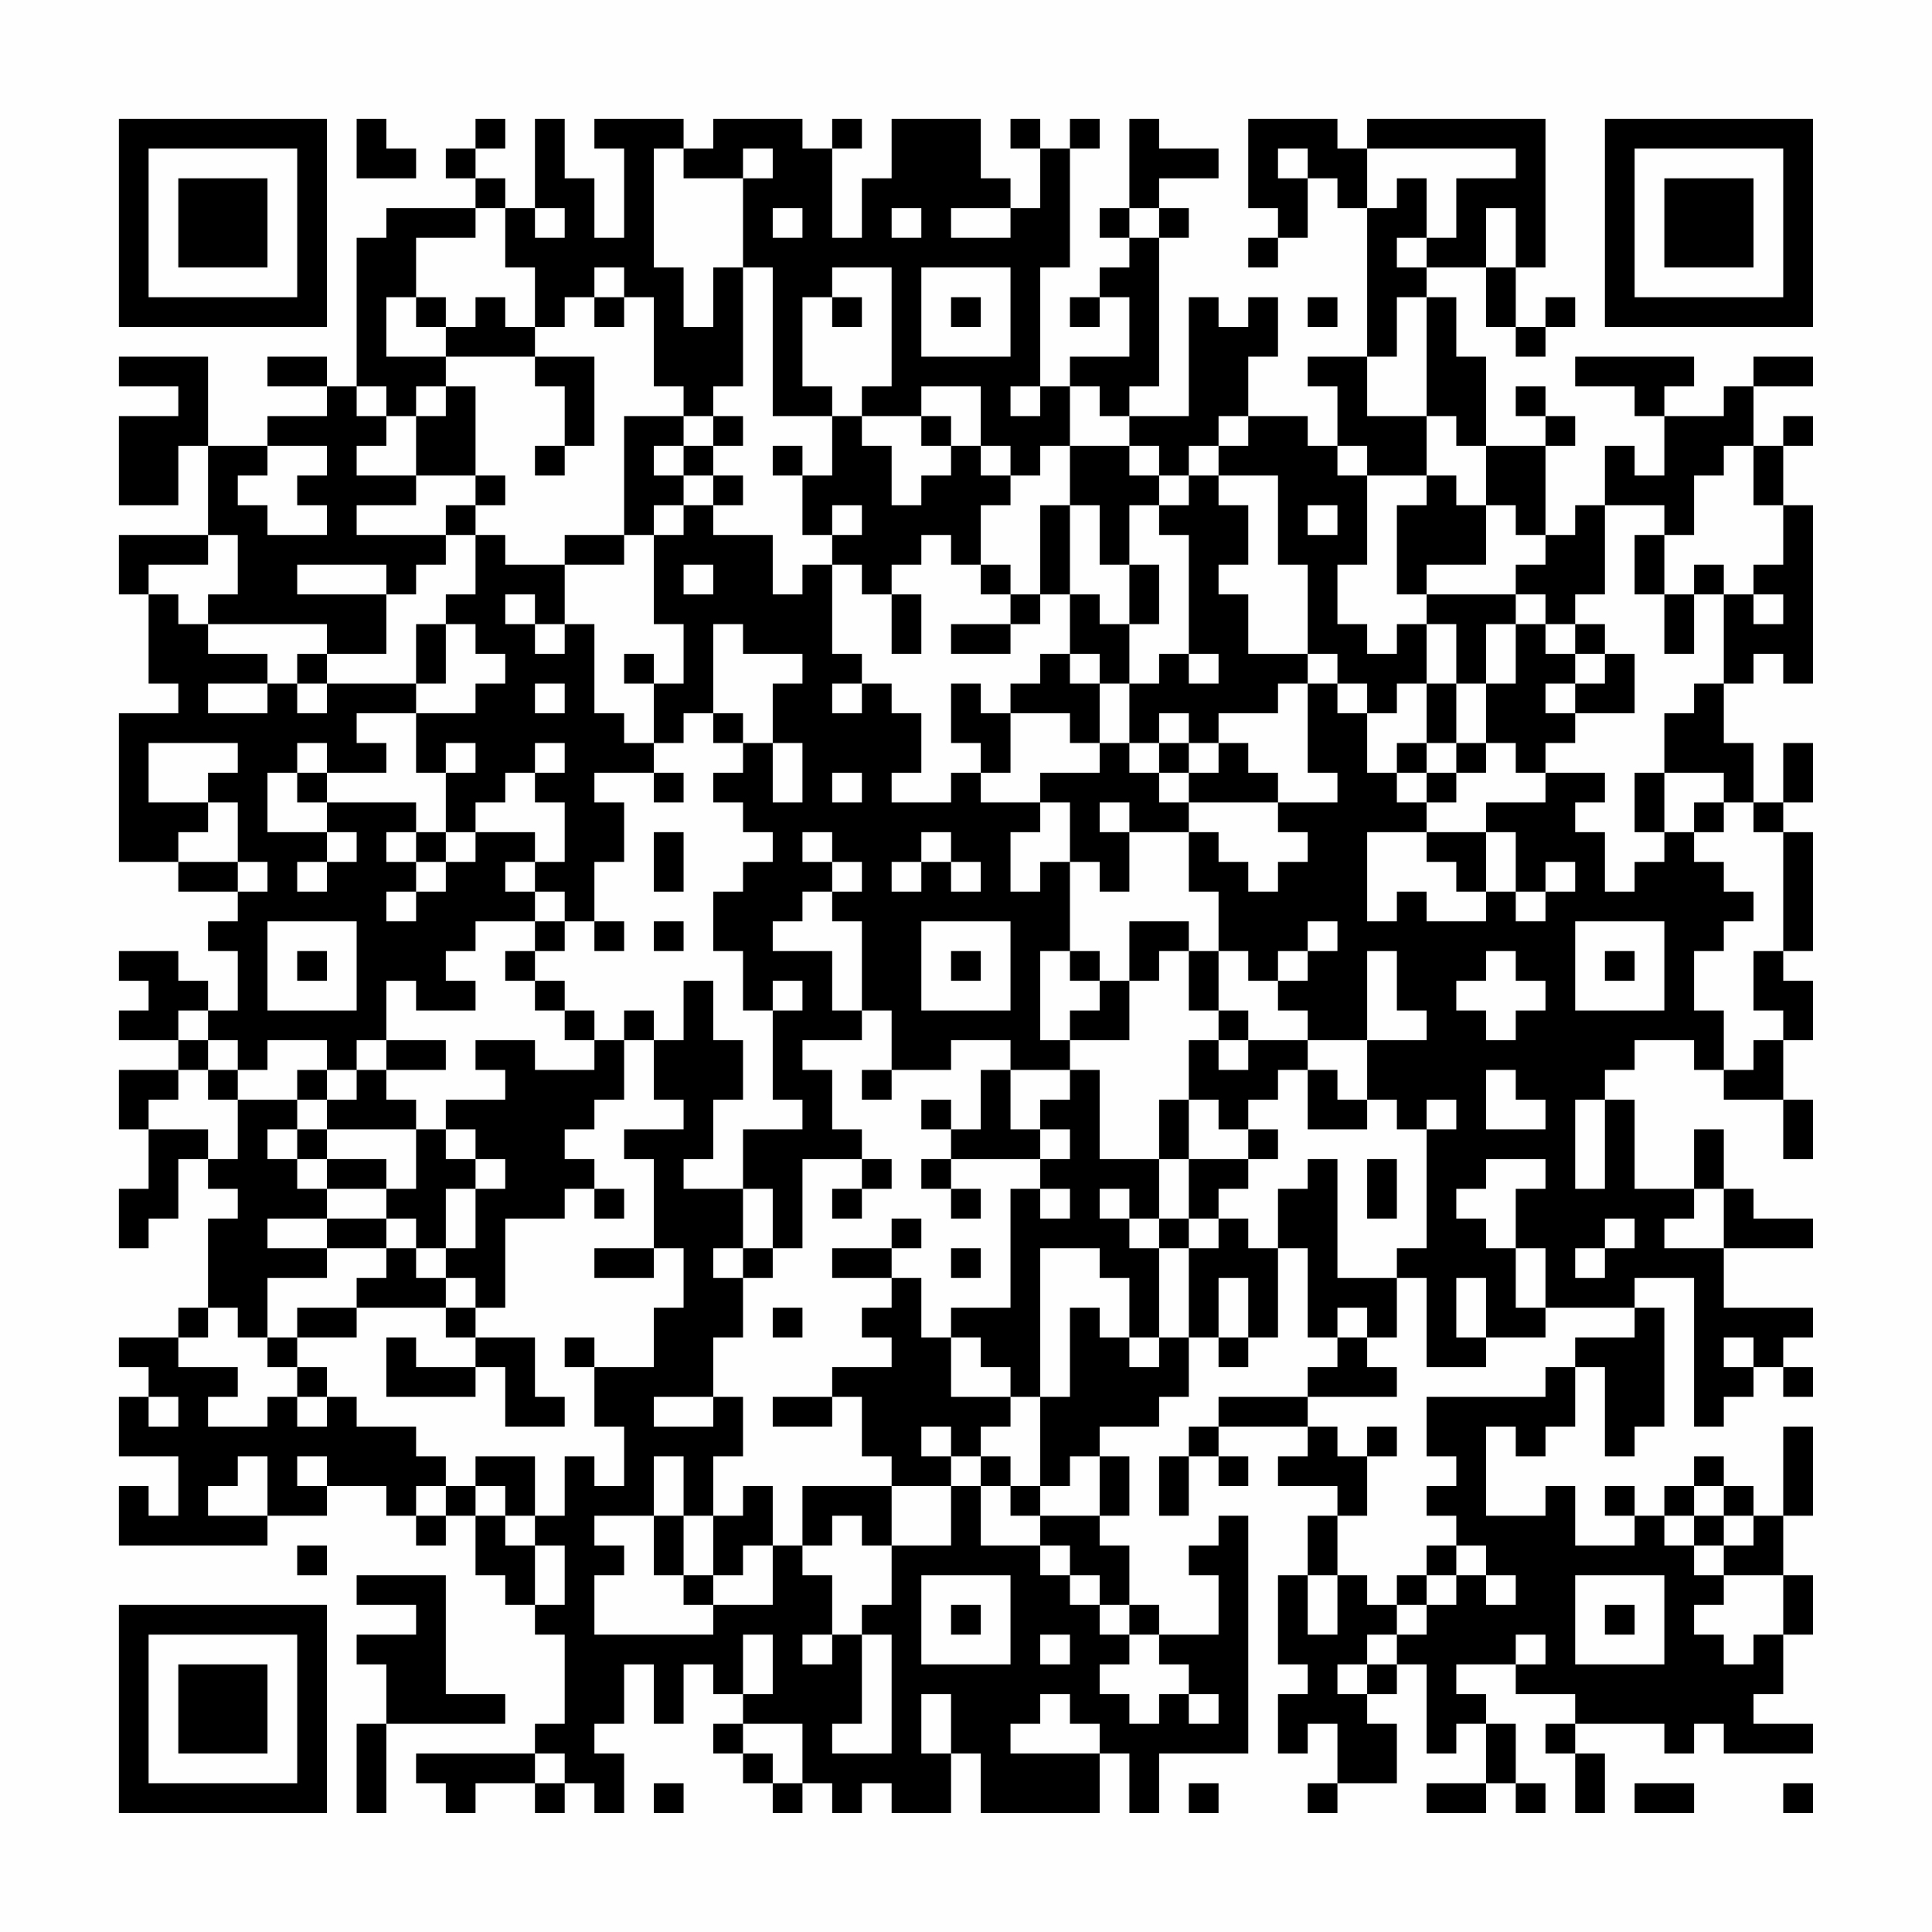 <?xml version="1.0" encoding="UTF-8"?>
<svg xmlns="http://www.w3.org/2000/svg" version="1.1" width="300" height="300" viewBox="0 0 300 300"><rect x="0" y="0" width="300" height="300" fill="#fefefe"/><g transform="scale(4.615)"><g transform="translate(4,4)"><path fill-rule="evenodd" d="M8 0L8 2L10 2L10 1L9 1L9 0ZM12 0L12 1L11 1L11 2L12 2L12 3L9 3L9 4L8 4L8 9L7 9L7 8L5 8L5 9L7 9L7 10L5 10L5 11L3 11L3 8L0 8L0 9L2 9L2 10L0 10L0 13L2 13L2 11L3 11L3 14L0 14L0 16L1 16L1 19L2 19L2 20L0 20L0 25L2 25L2 26L4 26L4 27L3 27L3 28L4 28L4 30L3 30L3 29L2 29L2 28L0 28L0 29L1 29L1 30L0 30L0 31L2 31L2 32L0 32L0 34L1 34L1 36L0 36L0 38L1 38L1 37L2 37L2 35L3 35L3 36L4 36L4 37L3 37L3 40L2 40L2 41L0 41L0 42L1 42L1 43L0 43L0 45L2 45L2 47L1 47L1 46L0 46L0 48L5 48L5 47L7 47L7 46L9 46L9 47L10 47L10 48L11 48L11 47L12 47L12 49L13 49L13 50L14 50L14 51L15 51L15 54L14 54L14 55L10 55L10 56L11 56L11 57L12 57L12 56L14 56L14 57L15 57L15 56L16 56L16 57L17 57L17 55L16 55L16 54L17 54L17 52L18 52L18 54L19 54L19 52L20 52L20 53L21 53L21 54L20 54L20 55L21 55L21 56L22 56L22 57L23 57L23 56L24 56L24 57L25 57L25 56L26 56L26 57L28 57L28 55L29 55L29 57L33 57L33 55L34 55L34 57L35 57L35 55L38 55L38 47L37 47L37 48L36 48L36 49L37 49L37 51L35 51L35 50L34 50L34 48L33 48L33 47L34 47L34 45L33 45L33 44L35 44L35 43L36 43L36 41L37 41L37 42L38 42L38 41L39 41L39 38L40 38L40 41L41 41L41 42L40 42L40 43L37 43L37 44L36 44L36 45L35 45L35 47L36 47L36 45L37 45L37 46L38 46L38 45L37 45L37 44L40 44L40 45L39 45L39 46L41 46L41 47L40 47L40 49L39 49L39 52L40 52L40 53L39 53L39 55L40 55L40 54L41 54L41 56L40 56L40 57L41 57L41 56L43 56L43 54L42 54L42 53L43 53L43 52L44 52L44 55L45 55L45 54L46 54L46 56L44 56L44 57L46 57L46 56L47 56L47 57L48 57L48 56L47 56L47 54L46 54L46 53L45 53L45 52L47 52L47 53L49 53L49 54L48 54L48 55L49 55L49 57L50 57L50 55L49 55L49 54L52 54L52 55L53 55L53 54L54 54L54 55L57 55L57 54L55 54L55 53L56 53L56 51L57 51L57 49L56 49L56 47L57 47L57 44L56 44L56 47L55 47L55 46L54 46L54 45L53 45L53 46L52 46L52 47L51 47L51 46L50 46L50 47L51 47L51 48L49 48L49 46L48 46L48 47L46 47L46 44L47 44L47 45L48 45L48 44L49 44L49 42L50 42L50 45L51 45L51 44L52 44L52 40L51 40L51 39L53 39L53 44L54 44L54 43L55 43L55 42L56 42L56 43L57 43L57 42L56 42L56 41L57 41L57 40L54 40L54 38L57 38L57 37L55 37L55 36L54 36L54 34L53 34L53 36L51 36L51 33L50 33L50 32L51 32L51 31L53 31L53 32L54 32L54 33L56 33L56 35L57 35L57 33L56 33L56 31L57 31L57 29L56 29L56 28L57 28L57 24L56 24L56 23L57 23L57 21L56 21L56 23L55 23L55 21L54 21L54 19L55 19L55 18L56 18L56 19L57 19L57 13L56 13L56 11L57 11L57 10L56 10L56 11L55 11L55 9L57 9L57 8L55 8L55 9L54 9L54 10L52 10L52 9L53 9L53 8L49 8L49 9L51 9L51 10L52 10L52 12L51 12L51 11L50 11L50 13L49 13L49 14L48 14L48 11L49 11L49 10L48 10L48 9L47 9L47 10L48 10L48 11L46 11L46 8L45 8L45 6L44 6L44 5L46 5L46 7L47 7L47 8L48 8L48 7L49 7L49 6L48 6L48 7L47 7L47 5L48 5L48 0L42 0L42 1L41 1L41 0L38 0L38 3L39 3L39 4L38 4L38 5L39 5L39 4L40 4L40 2L41 2L41 3L42 3L42 8L40 8L40 9L41 9L41 11L40 11L40 10L38 10L38 8L39 8L39 6L38 6L38 7L37 7L37 6L36 6L36 10L34 10L34 9L35 9L35 4L36 4L36 3L35 3L35 2L37 2L37 1L35 1L35 0L34 0L34 3L33 3L33 4L34 4L34 5L33 5L33 6L32 6L32 7L33 7L33 6L34 6L34 8L32 8L32 9L31 9L31 5L32 5L32 1L33 1L33 0L32 0L32 1L31 1L31 0L30 0L30 1L31 1L31 3L30 3L30 2L29 2L29 0L26 0L26 2L25 2L25 4L24 4L24 1L25 1L25 0L24 0L24 1L23 1L23 0L20 0L20 1L19 1L19 0L16 0L16 1L17 1L17 4L16 4L16 2L15 2L15 0L14 0L14 3L13 3L13 2L12 2L12 1L13 1L13 0ZM18 1L18 5L19 5L19 7L20 7L20 5L21 5L21 9L20 9L20 10L19 10L19 9L18 9L18 6L17 6L17 5L16 5L16 6L15 6L15 7L14 7L14 5L13 5L13 3L12 3L12 4L10 4L10 6L9 6L9 8L11 8L11 9L10 9L10 10L9 10L9 9L8 9L8 10L9 10L9 11L8 11L8 12L10 12L10 13L8 13L8 14L11 14L11 15L10 15L10 16L9 16L9 15L6 15L6 16L9 16L9 18L7 18L7 17L3 17L3 16L4 16L4 14L3 14L3 15L1 15L1 16L2 16L2 17L3 17L3 18L5 18L5 19L3 19L3 20L5 20L5 19L6 19L6 20L7 20L7 19L10 19L10 20L8 20L8 21L9 21L9 22L7 22L7 21L6 21L6 22L5 22L5 24L7 24L7 25L6 25L6 26L7 26L7 25L8 25L8 24L7 24L7 23L10 23L10 24L9 24L9 25L10 25L10 26L9 26L9 27L10 27L10 26L11 26L11 25L12 25L12 24L14 24L14 25L13 25L13 26L14 26L14 27L12 27L12 28L11 28L11 29L12 29L12 30L10 30L10 29L9 29L9 31L8 31L8 32L7 32L7 31L5 31L5 32L4 32L4 31L3 31L3 30L2 30L2 31L3 31L3 32L2 32L2 33L1 33L1 34L3 34L3 35L4 35L4 33L6 33L6 34L5 34L5 35L6 35L6 36L7 36L7 37L5 37L5 38L7 38L7 39L5 39L5 41L4 41L4 40L3 40L3 41L2 41L2 42L4 42L4 43L3 43L3 44L5 44L5 43L6 43L6 44L7 44L7 43L8 43L8 44L10 44L10 45L11 45L11 46L10 46L10 47L11 47L11 46L12 46L12 47L13 47L13 48L14 48L14 50L15 50L15 48L14 48L14 47L15 47L15 45L16 45L16 46L17 46L17 44L16 44L16 42L18 42L18 40L19 40L19 38L18 38L18 35L17 35L17 34L19 34L19 33L18 33L18 31L19 31L19 29L20 29L20 31L21 31L21 33L20 33L20 35L19 35L19 36L21 36L21 38L20 38L20 39L21 39L21 41L20 41L20 43L18 43L18 44L20 44L20 43L21 43L21 45L20 45L20 47L19 47L19 45L18 45L18 47L16 47L16 48L17 48L17 49L16 49L16 51L20 51L20 50L22 50L22 48L23 48L23 49L24 49L24 51L23 51L23 52L24 52L24 51L25 51L25 54L24 54L24 55L26 55L26 51L25 51L25 50L26 50L26 48L28 48L28 46L29 46L29 48L31 48L31 49L32 49L32 50L33 50L33 51L34 51L34 52L33 52L33 53L34 53L34 54L35 54L35 53L36 53L36 54L37 54L37 53L36 53L36 52L35 52L35 51L34 51L34 50L33 50L33 49L32 49L32 48L31 48L31 47L33 47L33 45L32 45L32 46L31 46L31 43L32 43L32 40L33 40L33 41L34 41L34 42L35 42L35 41L36 41L36 38L37 38L37 37L38 37L38 38L39 38L39 36L40 36L40 35L41 35L41 39L43 39L43 41L42 41L42 40L41 40L41 41L42 41L42 42L43 42L43 43L40 43L40 44L41 44L41 45L42 45L42 47L41 47L41 49L40 49L40 51L41 51L41 49L42 49L42 50L43 50L43 51L42 51L42 52L41 52L41 53L42 53L42 52L43 52L43 51L44 51L44 50L45 50L45 49L46 49L46 50L47 50L47 49L46 49L46 48L45 48L45 47L44 47L44 46L45 46L45 45L44 45L44 43L48 43L48 42L49 42L49 41L51 41L51 40L48 40L48 38L47 38L47 36L48 36L48 35L46 35L46 36L45 36L45 37L46 37L46 38L47 38L47 40L48 40L48 41L46 41L46 39L45 39L45 41L46 41L46 42L44 42L44 39L43 39L43 38L44 38L44 34L45 34L45 33L44 33L44 34L43 34L43 33L42 33L42 31L44 31L44 30L43 30L43 28L42 28L42 31L40 31L40 30L39 30L39 29L40 29L40 28L41 28L41 27L40 27L40 28L39 28L39 29L38 29L38 28L37 28L37 26L36 26L36 24L37 24L37 25L38 25L38 26L39 26L39 25L40 25L40 24L39 24L39 23L41 23L41 22L40 22L40 19L41 19L41 20L42 20L42 22L43 22L43 23L44 23L44 24L42 24L42 27L43 27L43 26L44 26L44 27L46 27L46 26L47 26L47 27L48 27L48 26L49 26L49 25L48 25L48 26L47 26L47 24L46 24L46 23L48 23L48 22L50 22L50 23L49 23L49 24L50 24L50 26L51 26L51 25L52 25L52 24L53 24L53 25L54 25L54 26L55 26L55 27L54 27L54 28L53 28L53 30L54 30L54 32L55 32L55 31L56 31L56 30L55 30L55 28L56 28L56 24L55 24L55 23L54 23L54 22L52 22L52 20L53 20L53 19L54 19L54 16L55 16L55 17L56 17L56 16L55 16L55 15L56 15L56 13L55 13L55 11L54 11L54 12L53 12L53 14L52 14L52 13L50 13L50 16L49 16L49 17L48 17L48 16L47 16L47 15L48 15L48 14L47 14L47 13L46 13L46 11L45 11L45 10L44 10L44 6L43 6L43 8L42 8L42 10L44 10L44 12L42 12L42 11L41 11L41 12L42 12L42 15L41 15L41 17L42 17L42 18L43 18L43 17L44 17L44 19L43 19L43 20L42 20L42 19L41 19L41 18L40 18L40 15L39 15L39 12L37 12L37 11L38 11L38 10L37 10L37 11L36 11L36 12L35 12L35 11L34 11L34 10L33 10L33 9L32 9L32 11L31 11L31 12L30 12L30 11L29 11L29 9L27 9L27 10L25 10L25 9L26 9L26 5L24 5L24 6L23 6L23 9L24 9L24 10L22 10L22 5L21 5L21 2L22 2L22 1L21 1L21 2L19 2L19 1ZM39 1L39 2L40 2L40 1ZM42 1L42 3L43 3L43 2L44 2L44 4L43 4L43 5L44 5L44 4L45 4L45 2L47 2L47 1ZM14 3L14 4L15 4L15 3ZM22 3L22 4L23 4L23 3ZM26 3L26 4L27 4L27 3ZM28 3L28 4L30 4L30 3ZM34 3L34 4L35 4L35 3ZM46 3L46 5L47 5L47 3ZM27 5L27 8L30 8L30 5ZM10 6L10 7L11 7L11 8L14 8L14 9L15 9L15 11L14 11L14 12L15 12L15 11L16 11L16 8L14 8L14 7L13 7L13 6L12 6L12 7L11 7L11 6ZM16 6L16 7L17 7L17 6ZM24 6L24 7L25 7L25 6ZM28 6L28 7L29 7L29 6ZM40 6L40 7L41 7L41 6ZM11 9L11 10L10 10L10 12L12 12L12 13L11 13L11 14L12 14L12 16L11 16L11 17L10 17L10 19L11 19L11 17L12 17L12 18L13 18L13 19L12 19L12 20L10 20L10 22L11 22L11 24L10 24L10 25L11 25L11 24L12 24L12 23L13 23L13 22L14 22L14 23L15 23L15 25L14 25L14 26L15 26L15 27L14 27L14 28L13 28L13 29L14 29L14 30L15 30L15 31L16 31L16 32L14 32L14 31L12 31L12 32L13 32L13 33L11 33L11 34L10 34L10 33L9 33L9 32L11 32L11 31L9 31L9 32L8 32L8 33L7 33L7 32L6 32L6 33L7 33L7 34L6 34L6 35L7 35L7 36L9 36L9 37L7 37L7 38L9 38L9 39L8 39L8 40L6 40L6 41L5 41L5 42L6 42L6 43L7 43L7 42L6 42L6 41L8 41L8 40L11 40L11 41L12 41L12 42L10 42L10 41L9 41L9 43L12 43L12 42L13 42L13 44L15 44L15 43L14 43L14 41L12 41L12 40L13 40L13 37L15 37L15 36L16 36L16 37L17 37L17 36L16 36L16 35L15 35L15 34L16 34L16 33L17 33L17 31L18 31L18 30L17 30L17 31L16 31L16 30L15 30L15 29L14 29L14 28L15 28L15 27L16 27L16 28L17 28L17 27L16 27L16 25L17 25L17 23L16 23L16 22L18 22L18 23L19 23L19 22L18 22L18 21L19 21L19 20L20 20L20 21L21 21L21 22L20 22L20 23L21 23L21 24L22 24L22 25L21 25L21 26L20 26L20 28L21 28L21 30L22 30L22 33L23 33L23 34L21 34L21 36L22 36L22 38L21 38L21 39L22 39L22 38L23 38L23 35L25 35L25 36L24 36L24 37L25 37L25 36L26 36L26 35L25 35L25 34L24 34L24 32L23 32L23 31L25 31L25 30L26 30L26 32L25 32L25 33L26 33L26 32L28 32L28 31L30 31L30 32L29 32L29 34L28 34L28 33L27 33L27 34L28 34L28 35L27 35L27 36L28 36L28 37L29 37L29 36L28 36L28 35L31 35L31 36L30 36L30 40L28 40L28 41L27 41L27 39L26 39L26 38L27 38L27 37L26 37L26 38L24 38L24 39L26 39L26 40L25 40L25 41L26 41L26 42L24 42L24 43L22 43L22 44L24 44L24 43L25 43L25 45L26 45L26 46L23 46L23 48L24 48L24 47L25 47L25 48L26 48L26 46L28 46L28 45L29 45L29 46L30 46L30 47L31 47L31 46L30 46L30 45L29 45L29 44L30 44L30 43L31 43L31 38L33 38L33 39L34 39L34 41L35 41L35 38L36 38L36 37L37 37L37 36L38 36L38 35L39 35L39 34L38 34L38 33L39 33L39 32L40 32L40 34L42 34L42 33L41 33L41 32L40 32L40 31L38 31L38 30L37 30L37 28L36 28L36 27L34 27L34 29L33 29L33 28L32 28L32 25L33 25L33 26L34 26L34 24L36 24L36 23L39 23L39 22L38 22L38 21L37 21L37 20L39 20L39 19L40 19L40 18L38 18L38 16L37 16L37 15L38 15L38 13L37 13L37 12L36 12L36 13L35 13L35 12L34 12L34 11L32 11L32 13L31 13L31 16L30 16L30 15L29 15L29 13L30 13L30 12L29 12L29 11L28 11L28 10L27 10L27 11L28 11L28 12L27 12L27 13L26 13L26 11L25 11L25 10L24 10L24 12L23 12L23 11L22 11L22 12L23 12L23 14L24 14L24 15L23 15L23 16L22 16L22 14L20 14L20 13L21 13L21 12L20 12L20 11L21 11L21 10L20 10L20 11L19 11L19 10L17 10L17 14L15 14L15 15L13 15L13 14L12 14L12 13L13 13L13 12L12 12L12 9ZM30 9L30 10L31 10L31 9ZM5 11L5 12L4 12L4 13L5 13L5 14L7 14L7 13L6 13L6 12L7 12L7 11ZM18 11L18 12L19 12L19 13L18 13L18 14L17 14L17 15L15 15L15 17L14 17L14 16L13 16L13 17L14 17L14 18L15 18L15 17L16 17L16 20L17 20L17 21L18 21L18 19L19 19L19 17L18 17L18 14L19 14L19 13L20 13L20 12L19 12L19 11ZM44 12L44 13L43 13L43 16L44 16L44 17L45 17L45 19L44 19L44 21L43 21L43 22L44 22L44 23L45 23L45 22L46 22L46 21L47 21L47 22L48 22L48 21L49 21L49 20L51 20L51 18L50 18L50 17L49 17L49 18L48 18L48 17L47 17L47 16L44 16L44 15L46 15L46 13L45 13L45 12ZM24 13L24 14L25 14L25 13ZM32 13L32 16L31 16L31 17L30 17L30 16L29 16L29 15L28 15L28 14L27 14L27 15L26 15L26 16L25 16L25 15L24 15L24 18L25 18L25 19L24 19L24 20L25 20L25 19L26 19L26 20L27 20L27 22L26 22L26 23L28 23L28 22L29 22L29 23L31 23L31 24L30 24L30 26L31 26L31 25L32 25L32 23L31 23L31 22L33 22L33 21L34 21L34 22L35 22L35 23L36 23L36 22L37 22L37 21L36 21L36 20L35 20L35 21L34 21L34 19L35 19L35 18L36 18L36 19L37 19L37 18L36 18L36 14L35 14L35 13L34 13L34 15L33 15L33 13ZM40 13L40 14L41 14L41 13ZM51 14L51 16L52 16L52 18L53 18L53 16L54 16L54 15L53 15L53 16L52 16L52 14ZM19 15L19 16L20 16L20 15ZM34 15L34 17L33 17L33 16L32 16L32 18L31 18L31 19L30 19L30 20L29 20L29 19L28 19L28 21L29 21L29 22L30 22L30 20L32 20L32 21L33 21L33 19L34 19L34 17L35 17L35 15ZM26 16L26 18L27 18L27 16ZM20 17L20 20L21 20L21 21L22 21L22 23L23 23L23 21L22 21L22 19L23 19L23 18L21 18L21 17ZM28 17L28 18L30 18L30 17ZM46 17L46 19L45 19L45 21L44 21L44 22L45 22L45 21L46 21L46 19L47 19L47 17ZM6 18L6 19L7 19L7 18ZM17 18L17 19L18 19L18 18ZM32 18L32 19L33 19L33 18ZM49 18L49 19L48 19L48 20L49 20L49 19L50 19L50 18ZM14 19L14 20L15 20L15 19ZM1 21L1 23L3 23L3 24L2 24L2 25L4 25L4 26L5 26L5 25L4 25L4 23L3 23L3 22L4 22L4 21ZM11 21L11 22L12 22L12 21ZM14 21L14 22L15 22L15 21ZM35 21L35 22L36 22L36 21ZM6 22L6 23L7 23L7 22ZM24 22L24 23L25 23L25 22ZM51 22L51 24L52 24L52 22ZM33 23L33 24L34 24L34 23ZM53 23L53 24L54 24L54 23ZM18 24L18 26L19 26L19 24ZM23 24L23 25L24 25L24 26L23 26L23 27L22 27L22 28L24 28L24 30L25 30L25 27L24 27L24 26L25 26L25 25L24 25L24 24ZM27 24L27 25L26 25L26 26L27 26L27 25L28 25L28 26L29 26L29 25L28 25L28 24ZM44 24L44 25L45 25L45 26L46 26L46 24ZM5 27L5 30L8 30L8 27ZM18 27L18 28L19 28L19 27ZM27 27L27 30L30 30L30 27ZM49 27L49 30L52 30L52 27ZM6 28L6 29L7 29L7 28ZM28 28L28 29L29 29L29 28ZM31 28L31 31L32 31L32 32L30 32L30 34L31 34L31 35L32 35L32 34L31 34L31 33L32 33L32 32L33 32L33 35L35 35L35 37L34 37L34 36L33 36L33 37L34 37L34 38L35 38L35 37L36 37L36 35L38 35L38 34L37 34L37 33L36 33L36 31L37 31L37 32L38 32L38 31L37 31L37 30L36 30L36 28L35 28L35 29L34 29L34 31L32 31L32 30L33 30L33 29L32 29L32 28ZM46 28L46 29L45 29L45 30L46 30L46 31L47 31L47 30L48 30L48 29L47 29L47 28ZM50 28L50 29L51 29L51 28ZM22 29L22 30L23 30L23 29ZM3 32L3 33L4 33L4 32ZM46 32L46 34L48 34L48 33L47 33L47 32ZM35 33L35 35L36 35L36 33ZM49 33L49 36L50 36L50 33ZM7 34L7 35L9 35L9 36L10 36L10 34ZM11 34L11 35L12 35L12 36L11 36L11 38L10 38L10 37L9 37L9 38L10 38L10 39L11 39L11 40L12 40L12 39L11 39L11 38L12 38L12 36L13 36L13 35L12 35L12 34ZM42 35L42 37L43 37L43 35ZM31 36L31 37L32 37L32 36ZM53 36L53 37L52 37L52 38L54 38L54 36ZM50 37L50 38L49 38L49 39L50 39L50 38L51 38L51 37ZM16 38L16 39L18 39L18 38ZM28 38L28 39L29 39L29 38ZM37 39L37 41L38 41L38 39ZM22 40L22 41L23 41L23 40ZM15 41L15 42L16 42L16 41ZM28 41L28 43L30 43L30 42L29 42L29 41ZM54 41L54 42L55 42L55 41ZM1 43L1 44L2 44L2 43ZM27 44L27 45L28 45L28 44ZM42 44L42 45L43 45L43 44ZM4 45L4 46L3 46L3 47L5 47L5 45ZM6 45L6 46L7 46L7 45ZM12 45L12 46L13 46L13 47L14 47L14 45ZM21 46L21 47L20 47L20 49L19 49L19 47L18 47L18 49L19 49L19 50L20 50L20 49L21 49L21 48L22 48L22 46ZM53 46L53 47L52 47L52 48L53 48L53 49L54 49L54 50L53 50L53 51L54 51L54 52L55 52L55 51L56 51L56 49L54 49L54 48L55 48L55 47L54 47L54 46ZM53 47L53 48L54 48L54 47ZM6 48L6 49L7 49L7 48ZM44 48L44 49L43 49L43 50L44 50L44 49L45 49L45 48ZM8 49L8 50L10 50L10 51L8 51L8 52L9 52L9 54L8 54L8 57L9 57L9 54L13 54L13 53L11 53L11 49ZM27 49L27 52L30 52L30 49ZM49 49L49 52L52 52L52 49ZM28 50L28 51L29 51L29 50ZM50 50L50 51L51 51L51 50ZM21 51L21 53L22 53L22 51ZM31 51L31 52L32 52L32 51ZM47 51L47 52L48 52L48 51ZM27 53L27 55L28 55L28 53ZM31 53L31 54L30 54L30 55L33 55L33 54L32 54L32 53ZM21 54L21 55L22 55L22 56L23 56L23 54ZM14 55L14 56L15 56L15 55ZM18 56L18 57L19 57L19 56ZM36 56L36 57L37 57L37 56ZM51 56L51 57L53 57L53 56ZM56 56L56 57L57 57L57 56ZM0 0L0 7L7 7L7 0ZM1 1L1 6L6 6L6 1ZM2 2L2 5L5 5L5 2ZM50 0L50 7L57 7L57 0ZM51 1L51 6L56 6L56 1ZM52 2L52 5L55 5L55 2ZM0 50L0 57L7 57L7 50ZM1 51L1 56L6 56L6 51ZM2 52L2 55L5 55L5 52Z" fill="#000000"/></g></g></svg>
